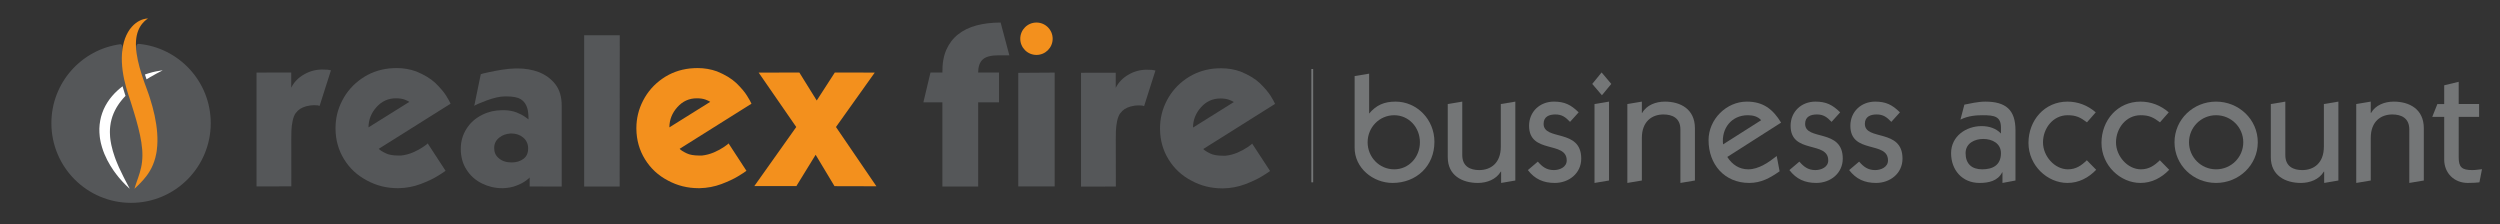 <?xml version="1.0" encoding="utf-8"?>
<!-- Generator: Adobe Illustrator 16.0.0, SVG Export Plug-In . SVG Version: 6.00 Build 0)  -->
<!DOCTYPE svg PUBLIC "-//W3C//DTD SVG 1.1//EN" "http://www.w3.org/Graphics/SVG/1.1/DTD/svg11.dtd">
<svg version="1.1" id="Layer_1" xmlns="http://www.w3.org/2000/svg" xmlns:xlink="http://www.w3.org/1999/xlink" x="0px" y="0px"
	 width="2757.92px" height="247.34px" viewBox="0 0 2757.92 247.34" enable-background="new 0 0 2757.92 247.34"
	 xml:space="preserve">
<rect x="0" y="0" width="2757.92" height="247.34" fill="#333333" stroke="none"/>
<g>
	<g>
		<g>
			<path fill="#555759" d="M321.342,153.351l0.049,52.221l-38.406,0.075V80.079l38.281-0.09v16.715
				c3.172-6.221,7.901-11.081,14.211-14.621c6.195-3.59,12.818-5.372,19.975-5.372c2.174,0,4.146,0.087,5.962,0.194
				c1.762,0.293,3.014,0.506,3.686,0.634l-12.53,39.292c-0.288-0.112-0.993-0.329-2.079-0.607c-1.094-0.107-2.517-0.176-4.307-0.176
				c-2.463,0-5.309,0.398-8.449,1.201c-5.633,1.657-8.452,3.598-11.525,7.547c-2.982,3.876-4.45,12.193-4.741,19.628
				C321.368,147.047,321.342,150.441,321.342,153.351z"/>
			<path fill="#555759" d="M497.073,114.392l-79.23,49.761c1.123,1.365,3.654,3.022,7.667,4.937c3.25,1.65,7.998,2.498,14.162,2.498
				c0.825,0,1.724,0,2.698,0c4.392-0.442,8.822-1.593,13.361-3.495c4.375-1.886,8.156-3.982,11.298-6.177
				c3.167-2.207,4.797-3.426,4.797-3.725l19.718,30.242c-1.834,1.383-4.965,3.439-9.529,6.162
				c-4.491,2.756-10.506,5.571-18.055,8.446c-7.686,2.857-15.763,4.394-24.288,4.551c-0.274,0-0.554,0-0.805,0
				c-12.354,0-23.656-2.844-34.001-8.47c-10.679-5.555-19.111-13.395-25.291-23.427c-6.164-10.001-9.318-21.157-9.435-33.528
				c0-0.278,0-0.568,0-0.854c0-10.689,2.44-20.836,7.409-30.438c5.07-9.767,12.125-17.773,21.152-24.051
				c9.102-6.341,19.24-10.07,30.485-11.316c2.892-0.259,5.689-0.429,8.446-0.429c7.541,0,14.66,1.239,21.399,3.666
				c8.926,3.629,16.056,7.907,21.428,12.991c5.292,5.22,9.218,9.811,11.692,13.797C494.621,109.53,496.264,112.465,497.073,114.392z
				 M406.527,140.505l45.07-28.148c-0.948-0.67-2.668-1.523-5.146-2.459c-2.579-0.963-5.811-1.454-9.658-1.454
				c-8.51,0-15.641,3.243-21.431,9.676C409.476,124.688,406.527,132.143,406.527,140.505z"/>
			<path fill="#555759" d="M619.643,116.446v89.326l-35.349-0.052v-10.063c0,0.43-1.303,1.538-3.898,3.465
				c-2.764,2.086-6.246,3.957-10.513,5.562c-4.375,1.774-9.394,2.75-15.022,2.907c-0.258,0-0.578,0-0.87,0
				c-7.915,0-15.337-1.77-22.188-5.151c-7.256-3.563-12.971-8.636-17.092-15.214c-4.248-6.462-6.396-14.153-6.396-23.074
				c0-8.203,2.148-15.613,6.396-22.194c4.121-6.586,9.963-11.725,17.497-15.418c6.721-3.316,13.983-4.975,21.783-4.975
				c0.836,0,1.692,0,2.502,0c4.945,0.121,9.419,0.954,13.391,2.467c3.805,1.522,6.964,3.148,9.43,4.985l3.728,2.683
				c0-5.129-0.426-9.111-1.236-11.985c-1.265-4.546-3.673-7.946-7.206-10.267c-3.407-2.047-8.748-3.109-16.017-3.109
				c-0.432,0-0.885,0-1.254,0c-5.764,0-12.619,1.529-20.633,4.537c-8.045,3.01-12.585,5.002-13.515,5.955l7.193-34.936
				c0.266-0.293,2.958-0.956,7.979-2.076c5.133-1.105,10.264-2.071,15.434-2.914c5.096-0.814,10.072-1.289,14.838-1.396
				c0.842,0,1.65,0,2.44,0c8.248,0,15.934,1.289,23.077,3.926c7.682,2.997,13.859,7.547,18.529,13.529
				C617.316,99.012,619.643,106.812,619.643,116.446z M582.632,163.747c0-4.937-1.87-9.013-5.575-12.135
				c-3.54-2.909-7.876-4.356-12.953-4.356c-0.245,0-0.55,0-0.821,0c-4.948,0.314-9.109,1.789-12.536,4.565
				c-3.596,2.868-5.435,6.484-5.562,10.891c0,0.277,0,0.586,0,0.854c0,4.526,1.648,8.143,4.968,10.903
				c3.523,3.155,8.325,4.74,14.355,4.74c5.069,0,9.433-1.327,12.937-3.956C580.942,172.68,582.632,168.855,582.632,163.747z"/>
			<path fill="#555759" d="M644.427,205.772V38.903l39.277,0.025l-0.127,166.844H644.427z"/>
			<g>
				<path fill="#F3901D" d="M829.019,114.392l-79.258,49.761c1.119,1.365,3.647,3.022,7.643,4.937
					c3.277,1.65,8.022,2.498,14.217,2.498c0.802,0,1.693,0,2.666,0c4.352-0.442,8.839-1.593,13.376-3.495
					c4.362-1.886,8.142-3.982,11.303-6.177c3.174-2.207,4.767-3.426,4.767-3.725l19.723,30.242c-1.794,1.383-4.972,3.439-9.49,6.162
					c-4.512,2.756-10.574,5.571-18.097,8.446c-7.661,2.857-15.771,4.394-24.247,4.551c-0.292,0-0.602,0-0.835,0
					c-12.353,0-23.647-2.844-33.997-8.47c-10.656-5.555-19.077-13.395-25.271-23.427c-6.171-10.001-9.338-21.157-9.491-33.528
					c0-0.278,0-0.568,0-0.854c0-10.689,2.484-20.836,7.461-30.438c5.059-9.767,12.125-17.773,21.133-24.051
					c9.064-6.341,19.229-10.07,30.521-11.316c2.868-0.259,5.662-0.429,8.437-0.429c7.528,0,14.659,1.239,21.398,3.666
					c8.893,3.629,16.017,7.907,21.398,12.991c5.342,5.22,9.222,9.811,11.675,13.797C826.545,109.53,828.196,112.465,829.019,114.392
					z M738.445,140.505l45.07-28.148c-0.966-0.67-2.655-1.523-5.108-2.459c-2.604-0.963-5.848-1.454-9.709-1.454
					c-8.484,0-15.612,3.243-21.39,9.676C741.403,124.688,738.445,132.143,738.445,140.505z"/>
				<path fill="#F3901D" d="M836.941,80.118l44.858-0.129l19.189,30.887l19.965-30.887l44.035,0.09l-42.785,60.035l44.617,65.366
					l-46.229-0.118l-20.804-34.623l-21.243,34.527h-46.4l46.255-65.152L836.941,80.118z"/>
			</g>
			<g>
				<path fill="#555759" d="M1230.894,153.56l0.073,52.238l-38.415,0.056V80.275l38.27-0.032v16.664
					c3.176-6.202,7.891-11.068,14.223-14.636c6.172-3.582,12.809-5.366,19.944-5.366c2.175,0,4.154,0.076,5.998,0.203
					c1.738,0.303,2.985,0.524,3.669,0.64l-12.509,39.298c-0.311-0.107-1.001-0.341-2.107-0.6c-1.074-0.133-2.516-0.209-4.305-0.209
					c-2.479,0-5.291,0.397-8.426,1.219c-5.651,1.639-8.483,3.624-11.542,7.562c-3.01,3.856-4.438,12.181-4.743,19.615
					C1230.897,147.25,1230.894,150.65,1230.894,153.56z"/>
				<path fill="#555759" d="M1406.615,114.606l-79.215,49.779c1.123,1.341,3.658,2.995,7.648,4.925
					c3.271,1.643,8.016,2.479,14.201,2.479c0.78,0,1.702,0,2.689,0c4.349-0.418,8.823-1.586,13.348-3.471
					c4.371-1.916,8.168-4,11.291-6.164c3.175-2.198,4.756-3.47,4.756-3.741l19.78,30.249c-1.829,1.4-4.99,3.404-9.533,6.156
					c-4.498,2.735-10.501,5.55-18.074,8.438c-7.676,2.896-15.754,4.373-24.257,4.537c-0.308,0-0.598,0-0.833,0
					c-12.37,0-23.647-2.837-33.995-8.47c-10.665-5.568-19.11-13.376-25.273-23.407c-6.188-9.975-9.323-21.176-9.448-33.553
					c0-0.254,0-0.525,0-0.854c0-10.671,2.432-20.81,7.42-30.45c5.039-9.742,12.112-17.763,21.152-24.047
					c9.087-6.311,19.228-10.057,30.462-11.31c2.901-0.258,5.708-0.391,8.462-0.391c7.562,0,14.659,1.201,21.394,3.642
					c8.898,3.622,16.041,7.907,21.413,12.977c5.3,5.254,9.237,9.836,11.696,13.812
					C1404.177,109.746,1405.828,112.69,1406.615,114.606z M1316.103,140.725l45.034-28.142c-0.931-0.708-2.651-1.522-5.114-2.478
					c-2.582-0.954-5.829-1.474-9.692-1.474c-8.48,0-15.625,3.243-21.421,9.711C1319.043,124.91,1316.103,132.351,1316.103,140.725z"
					/>
				<path fill="#555759" d="M1113.48,61.021h-12.144c-8.229,0-14.047,1.58-17.32,4.68c-3.285,3.139-4.937,7.888-4.937,14.289h23.029
					v32.896h-23.029v92.912h-39.453v-92.912h-20.985l7.84-32.896h13.146c-0.162-9.77,1.292-18.097,4.3-25.017
					c3.049-6.916,7.384-12.605,13.036-17.069c5.655-4.48,12.435-7.768,20.367-9.873c7.894-2.088,16.788-3.16,26.529-3.16
					L1113.48,61.021z"/>
				<polygon fill="#555759" points="1163.463,205.626 1123.322,205.626 1123.322,80.358 1163.463,80.086 				"/>
			</g>
		</g>
		<path fill="#F3901D" d="M1161.263,42.739c0,9.848-8.002,17.857-17.864,17.857c-9.861,0-17.87-8.01-17.87-17.857
			c0-9.866,8.009-17.869,17.87-17.869C1153.261,24.87,1161.263,32.873,1161.263,42.739z"/>
	</g>
	<g>
		<path fill="#555759" d="M152.755,48.358c-3.378,0.244-2.529,6.495-2.529,6.495l-15.42,1.714c0.955-6.656-0.768-7.732-1.772-7.825
			c-43.08,5.665-76.345,42.503-76.345,87.119c0,48.552,39.353,87.912,87.897,87.912c48.548,0,87.9-39.36,87.9-87.912
			C232.486,90.082,197.476,52.483,152.755,48.358z"/>
		<g>
			<g>
				<g>
					<path fill="#F3901D" d="M163.303,20.412c0,0-0.726,0.404-1.902,1.31c-1.185,0.913-2.822,2.348-4.485,4.377
						c-0.826,1.02-1.663,2.18-2.432,3.503c-0.747,1.342-1.503,2.767-2.107,4.396c-1.225,3.207-2.046,6.956-2.328,11.13
						c-0.284,4.185-0.061,8.779,0.623,13.67c0.689,4.881,1.812,10.033,3.254,15.38c1.457,5.325,3.239,10.83,5.216,16.41
						c1.042,2.845,2.093,5.729,3.146,8.612c0.532,1.499,1.084,2.966,1.608,4.489c0.518,1.571,1.028,3.134,1.553,4.714
						c1.991,6.266,3.743,12.581,5.122,18.979c1.359,6.402,2.346,12.839,2.822,19.2c0.466,6.358,0.4,12.652-0.375,18.662
						c-0.102,0.742-0.2,1.492-0.297,2.218c-0.121,0.738-0.27,1.475-0.4,2.2c-0.254,1.443-0.622,2.876-0.951,4.255
						c-0.753,2.782-1.604,5.422-2.65,7.866c-2.025,4.919-4.615,8.994-7.083,12.294c-2.487,3.288-4.865,5.845-6.86,7.899
						c-0.99,1.028-1.881,1.931-2.684,2.707c-0.784,0.763-1.469,1.423-2.021,1.94c-1.109,1.079-1.723,1.633-1.723,1.633
						s0.211-0.809,0.657-2.273c0.448-1.469,1.152-3.614,2.107-6.278c0.917-2.669,2.087-5.841,3.147-9.433
						c1.03-3.589,2.002-7.524,2.448-11.808c0.266-2.128,0.354-4.365,0.408-6.656c-0.03-1.152,0.032-2.304-0.061-3.51
						c-0.021-0.58-0.046-1.178-0.074-1.779c-0.051-0.606-0.086-1.215-0.135-1.831c-0.377-4.905-1.214-10.118-2.357-15.543
						c-1.138-5.414-2.591-11.035-4.196-16.771c-1.614-5.724-3.433-11.602-5.273-17.415l-1.382-4.329
						c-0.492-1.509-0.986-3.009-1.472-4.508l-0.741-2.237c-0.235-0.769-0.477-1.525-0.716-2.281
						c-0.505-1.569-0.969-3.159-1.419-4.723c-0.896-3.162-1.684-6.346-2.373-9.522c-0.654-3.183-1.218-6.361-1.643-9.529
						c-0.822-6.343-1.104-12.63-0.692-18.643c0.401-6.015,1.537-11.769,3.409-16.872c1.872-5.083,4.492-9.489,7.451-12.771
						c2.945-3.307,6.119-5.519,8.864-6.846c1.372-0.675,2.63-1.158,3.755-1.469c1.107-0.334,2.078-0.529,2.852-0.647
						C162.478,20.357,163.303,20.412,163.303,20.412z"/>
				</g>
				<g>
					<path fill="#FFFFFF" d="M159.881,82.181c0.571,1.766,1.153,3.559,1.772,5.343c1.398-0.879,2.733-1.692,4.011-2.442
						c2.764-1.629,5.23-2.977,7.276-4.083c4.114-2.21,6.551-3.385,6.551-3.385s-0.676,0.047-1.935,0.202s-3.103,0.446-5.423,0.933
						c-2.33,0.471-5.131,1.18-8.309,2.131C162.567,81.264,161.251,81.701,159.881,82.181z"/>
					<path fill="#FFFFFF" d="M139.702,201.719c-0.523-1.037-1.143-2.174-1.803-3.411c-0.632-1.238-1.321-2.594-2.048-4.037
						c-1.46-2.863-3.026-6.108-4.649-9.679c-0.384-0.897-0.787-1.809-1.18-2.744c-0.41-0.931-0.829-1.854-1.193-2.846
						c-0.375-0.959-0.791-1.948-1.181-2.94c-0.366-1.015-0.727-2.032-1.104-3.055c-1.467-4.138-2.771-8.553-3.726-13.093
						c-0.229-1.149-0.464-2.299-0.637-3.445c-0.104-0.586-0.189-1.168-0.289-1.742c-0.097-0.582-0.145-1.173-0.221-1.76
						c-0.055-0.588-0.117-1.169-0.186-1.75c-0.037-0.59-0.067-1.19-0.104-1.768c-0.121-1.175-0.106-2.373-0.141-3.548
						c-0.026-0.596,0.013-1.19,0.025-1.784c0.021-0.583,0.021-1.172,0.068-1.773l0.139-1.757c0.038-0.592,0.106-1.177,0.19-1.77
						c0.229-2.357,0.758-4.663,1.334-6.953c0.584-2.277,1.369-4.515,2.269-6.69c0.961-2.15,1.968-4.299,3.165-6.347
						c0.288-0.499,0.613-0.991,0.92-1.487l0.465-0.759l0.493-0.734c0.337-0.493,0.634-1.001,0.981-1.473
						c0.353-0.473,0.694-0.954,1.035-1.416c0.34-0.495,0.725-0.938,1.084-1.394c0.35-0.479,0.711-0.924,1.104-1.383
						c0.365-0.436,0.752-0.884,1.122-1.336c0.384-0.431,0.773-0.871,1.159-1.301c0.545-0.598,1.105-1.192,1.674-1.771l-0.624-1.888
						c-0.239-0.769-0.479-1.525-0.715-2.281c-0.509-1.569-0.965-3.159-1.423-4.723c-0.159-0.57-0.311-1.135-0.463-1.708
						c-2.032,1.467-3.965,3.162-5.923,4.934c-1.979,1.778-3.858,3.778-5.671,5.879c-1.824,2.098-3.515,4.394-5.071,6.813
						c-1.533,2.434-2.962,4.986-4.158,7.655c-1.151,2.717-2.162,5.506-2.944,8.354c-1.465,5.729-2.119,11.667-1.797,17.402
						c0.094,1.422,0.15,2.867,0.341,4.255c0.087,0.707,0.181,1.41,0.267,2.11c0.113,0.688,0.242,1.373,0.366,2.051
						c0.133,0.689,0.235,1.38,0.388,2.037c0.154,0.682,0.305,1.332,0.468,1.998c0.276,1.336,0.688,2.616,1.075,3.896
						c1.533,5.106,3.555,9.771,5.729,14.031c2.15,4.251,4.587,8.022,6.881,11.409c0.601,0.837,1.186,1.647,1.766,2.449
						c0.573,0.796,1.128,1.567,1.717,2.286c0.579,0.722,1.152,1.438,1.691,2.129c0.279,0.344,0.546,0.675,0.812,1.014
						c0.282,0.321,0.564,0.639,0.823,0.954c1.099,1.252,2.084,2.416,3.058,3.477c0.989,1.042,1.88,1.989,2.709,2.833
						c0.411,0.421,0.804,0.833,1.174,1.195c0.38,0.369,0.739,0.713,1.081,1.018c0.66,0.644,1.227,1.167,1.701,1.599
						c0.926,0.852,1.435,1.307,1.435,1.307s-0.31-0.594-0.897-1.725C141.698,205.396,140.78,203.802,139.702,201.719z"/>
				</g>
			</g>
		</g>
	</g>
	<g>
		<path fill="#747677" d="M1494.383,83.923l16.006-2.676v44.017c7.997-9.502,16.836-13.164,29.172-13.164
			c23.349,0,42.853,19.502,42.853,44.348c0,26.846-20.003,45.362-46.18,45.362c-21.517,0-42.184-16.509-41.851-39.358V83.923z
			 M1538.056,186.797c16.343,0,28.352-13.672,28.352-29.848c0-16.34-12.171-29.84-28.352-29.84
			c-16.333,0-29.338,13.331-29.338,29.84C1508.718,173.285,1521.547,186.797,1538.056,186.797z"/>
		<path fill="#747677" d="M1671.662,112.1v87.034l-15.671,2.676v-12.52h-0.335c-5.174,8.682-15.344,12.52-25.346,12.52
			c-17.176,0-33.186-8.172-33.186-28.344v-58.699l16.01-2.667v59.024c0,12.503,8.834,16.509,18.67,16.509
			c12.677,0,23.852-7.668,23.852-25.85v-47.017L1671.662,112.1z"/>
		<path fill="#747677" d="M1696.495,178.293c4.835,5.661,9.683,9.34,17.679,9.34c6.34,0,14.176-3.175,14.176-10.67
			c0-21.845-41.522-6.68-41.522-38.184c0-15.676,12.003-26.68,27.347-26.68c11.837,0,18.841,3.496,27.341,11.834l-9.501,10.51
			c-4.994-5.176-8.824-8.178-16.176-8.178c-6.826,0-12.988,2.343-12.988,10.352c0,19.004,41.521,4.837,41.521,38.338
			c0,16.351-13.688,26.854-29.195,26.854c-12.499,0-22.01-4.181-29.677-14.177L1696.495,178.293z"/>
		<path fill="#747677" d="M1766.849,79.919l10.671,12.662l-10.33,12.511l-10.671-12.511L1766.849,79.919z M1759.016,201.81v-87.043
			l16.01-2.667v87.034L1759.016,201.81z"/>
		<path fill="#747677" d="M1795.254,201.81v-87.043l15.992-2.667v12.502h0.357c4.824-8.666,14.98-12.502,25.004-12.502
			c17.164,0,33.178,8.169,33.178,29.354v57.68l-16.014,2.676v-59.035c0-12.504-8.824-16.509-18.677-16.509
			c-12.66,0-23.849,7.679-23.849,25.857v47.011L1795.254,201.81z"/>
		<path fill="#747677" d="M1905.494,173.125c5.338,8.498,13.17,13.672,23.178,13.672c11.501,0,22.687-7.837,31.344-14.684
			l3.18,16.851c-10.506,7.334-20.35,12.846-33.533,12.846c-27.166,0-44.844-20.347-44.844-47.194
			c0-23.014,19.668-42.516,42.18-42.516c18.01,0,28.679,8.169,37.854,23.173L1905.494,173.125z M1942.846,132.612
			c-3.678-4.173-9.008-5.503-14.676-5.503c-18.164,0-29.352,14.663-27.348,32.182L1942.846,132.612z"/>
		<path fill="#747677" d="M1985.016,178.293c4.835,5.661,9.676,9.34,17.67,9.34c6.346,0,14.178-3.175,14.178-10.67
			c0-21.845-41.528-6.68-41.528-38.184c0-15.676,12.015-26.68,27.351-26.68c11.844,0,18.834,3.496,27.35,11.834l-9.502,10.51
			c-5.018-5.176-8.838-8.178-16.176-8.178c-6.84,0-13.002,2.343-13.002,10.352c0,19.004,41.521,4.837,41.521,38.338
			c0,16.351-13.689,26.854-29.193,26.854c-12.488,0-21.998-4.181-29.68-14.177L1985.016,178.293z"/>
		<path fill="#747677" d="M2050.93,178.293c4.835,5.661,9.67,9.34,17.683,9.34c6.322,0,14.167-3.175,14.167-10.67
			c0-21.845-41.518-6.68-41.518-38.184c0-15.676,12.004-26.68,27.351-26.68c11.832,0,18.839,3.496,27.338,11.834l-9.502,10.51
			c-5.002-5.176-8.837-8.178-16.188-8.178c-6.826,0-13.004,2.343-13.004,10.352c0,19.004,41.529,4.837,41.529,38.338
			c0,16.351-13.664,26.854-29.175,26.854c-12.512,0-22.021-4.181-29.677-14.177L2050.93,178.293z"/>
		<path fill="#747677" d="M2209.055,201.81v-11.675h-0.34c-4.828,9.498-14.822,11.675-25.007,11.675
			c-19.003,0-31.332-14.177-31.332-32.858c0-18.667,16.509-29.839,33.673-29.839c8.011,0,15.839,2.342,21.344,8.177v-6.508
			c0-12.514-7.496-13.672-20.021-13.672c-7,0-15.992,0.488-24.665,4.835l4.33-16.509c5.84-1.171,15.182-3.336,23.011-3.336
			c22.692,0,33.365,8.998,33.365,31.685v55.35L2209.055,201.81z M2168.371,168.951c0,11.842,6.84,17.846,18.354,17.846
			c10.999,0,20.668-4.172,20.668-17.846c0-10.671-9.51-15.665-19.504-15.665C2178.388,153.286,2168.371,157.959,2168.371,168.951z"
			/>
		<path fill="#747677" d="M2302.291,134.946c-7.183-5.336-11.842-7.837-21.344-7.837c-16.189,0-27.179,14.503-27.179,30.008
			c0,15.177,12.831,29.68,27.507,29.68c9,0,14.995-4.332,20.84-10.011l10.332,10.513c-8.5,8.834-19.172,14.511-31.681,14.511
			c-22.332,0-43.021-19.345-43.021-44.19c0-24.847,17.683-45.52,43.021-45.52c11.667,0,22.34,4.165,31.19,11.834L2302.291,134.946z"
			/>
		<path fill="#747677" d="M2382.825,134.946c-7.167-5.336-11.841-7.837-21.342-7.837c-16.183,0-27.181,14.503-27.181,30.008
			c0,15.177,12.846,29.68,27.507,29.68c9.015,0,15.019-4.332,20.854-10.011l10.332,10.513c-8.512,8.834-19.182,14.511-31.671,14.511
			c-22.354,0-43.028-19.345-43.028-44.19c0-24.847,17.664-45.52,43.028-45.52c11.658,0,22.329,4.165,31.171,11.834L2382.825,134.946
			z"/>
		<path fill="#747677" d="M2490.711,156.949c0,25.347-21.005,44.86-46.016,44.86c-25.022,0-45.848-19.514-45.848-44.86
			c0-25.348,20.825-44.85,45.848-44.85C2469.706,112.1,2490.711,131.602,2490.711,156.949z M2444.695,127.109
			c-16.684,0-29.854,13.5-29.854,29.84c0,16.336,13.171,29.848,29.854,29.848c16.835,0,30.021-13.512,30.021-29.848
			C2474.717,140.609,2461.53,127.109,2444.695,127.109z"/>
		<path fill="#747677" d="M2579.639,112.1v87.034l-15.686,2.676v-12.52h-0.338c-5.158,8.682-15.344,12.52-25.332,12.52
			c-17.188,0-33.183-8.172-33.183-28.344v-58.699l15.994-2.667v59.024c0,12.503,8.851,16.509,18.68,16.509
			c12.678,0,23.841-7.668,23.841-25.85v-47.017L2579.639,112.1z"/>
		<path fill="#747677" d="M2599.335,201.81v-87.043l16.009-2.667v12.502h0.326c4.85-8.666,15.01-12.502,25.021-12.502
			c17.177,0,33.184,8.169,33.184,29.354v57.68l-16.007,2.676v-59.035c0-12.504-8.838-16.509-18.682-16.509
			c-12.67,0-23.842,7.679-23.842,25.857v47.011L2599.335,201.81z"/>
		<path fill="#747677" d="M2734.873,128.941h-22.513v44.686c0,10.669,3.341,14.006,15.019,14.006c3.663,0,7.165-0.676,10.67-1.002
			l-2.834,14.501c-3.163,0.337-6.004,0.678-12.83,0.678c-14.859,0-26.018-10.673-26.018-25.849v-47.02h-13.18l5.654-14.175h7.525
			V94.094l15.993-3.848v24.521h22.513V128.941z"/>
	</g>
	
		<line fill="none" stroke="#747677" stroke-width="2" stroke-miterlimit="10" x1="1447.636" y1="76.129" x2="1447.636" y2="201.129"/>
</g>
</svg>
